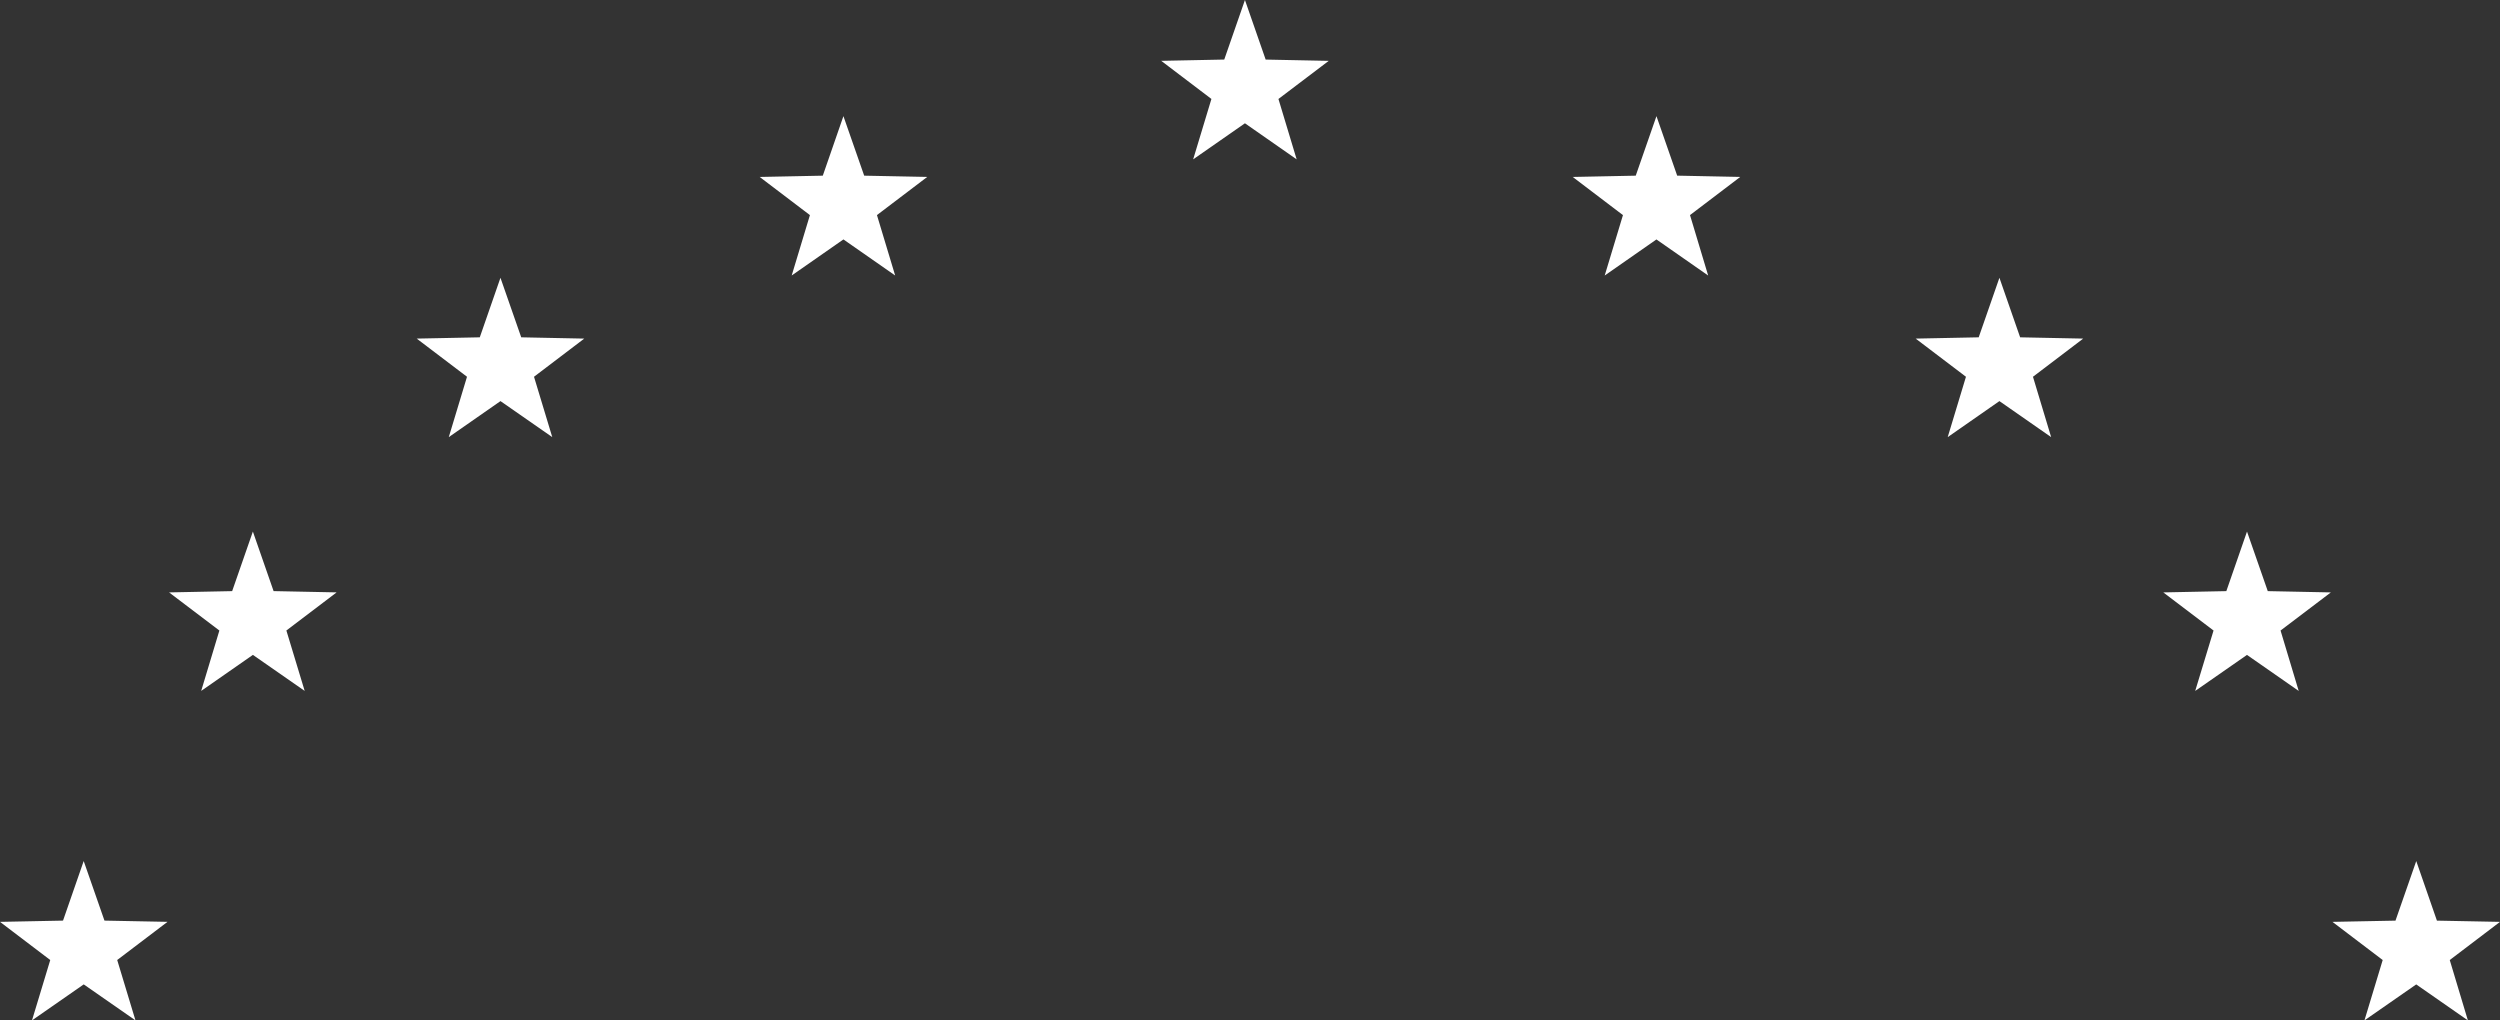 <svg version="1.1" id="图层_1" x="0px" y="0px" width="107.76px" height="43.982px" viewBox="0 0 107.76 43.982" enable-background="new 0 0 107.76 43.982" xml:space="preserve" xmlns="http://www.w3.org/2000/svg" xmlns:xlink="http://www.w3.org/1999/xlink" xmlns:xml="http://www.w3.org/XML/1998/namespace">
  <rect x="0" y="0" width="107.76" height="43.982" fill="#333333" stroke="none"/>
  <path fill="#FFFFFF" d="M55.891,6.869l-2.229-1.555L51.43,6.869l0.787-2.604l-2.164-1.643l2.717-0.055L53.662,0l0.893,2.568
	l2.719,0.055l-2.168,1.643L55.891,6.869z M72.846,9.271l2.166-1.645l-2.719-0.055L71.4,5.006l-0.893,2.566l-2.717,0.055l2.166,1.645
	l-0.787,2.604l2.23-1.555l2.23,1.555L72.846,9.271z M87.629,16.24l2.166-1.645l-2.719-0.055l-0.893-2.566l-0.893,2.566l-2.717,0.055
	l2.168,1.645l-0.787,2.602l2.229-1.553l2.23,1.553L87.629,16.24z M98.301,27.178l2.168-1.643L97.75,25.48l-0.895-2.568l-0.891,2.568
	l-2.717,0.055l2.166,1.643l-0.791,2.604l2.232-1.553l2.23,1.553L98.301,27.178z M105.594,41.381l2.166-1.645l-2.719-0.053
	l-0.891-2.568l-0.895,2.568l-2.717,0.053l2.166,1.645l-0.787,2.602l2.232-1.551l2.227,1.551L105.594,41.381z M34.125,11.875
	l2.23-1.555l2.23,1.555l-0.785-2.604l2.168-1.645L37.25,7.572l-0.895-2.566l-0.889,2.566l-2.721,0.055l2.166,1.645L34.125,11.875z
	 M19.344,18.842l2.229-1.553l2.232,1.553l-0.787-2.602l2.166-1.645l-2.717-0.055l-0.895-2.566l-0.891,2.566l-2.719,0.055
	l2.168,1.645L19.344,18.842z M8.672,29.781l2.229-1.553l2.232,1.553l-0.789-2.604l2.166-1.643l-2.717-0.055L10.9,22.912
	l-0.893,2.568l-2.719,0.055l2.168,1.643L8.672,29.781z M1.379,43.982l2.23-1.551l2.23,1.551l-0.787-2.602l2.168-1.645l-2.717-0.053
	l-0.895-2.568l-0.891,2.568L0,39.736l2.166,1.645L1.379,43.982z" class="color c1"/>
</svg>